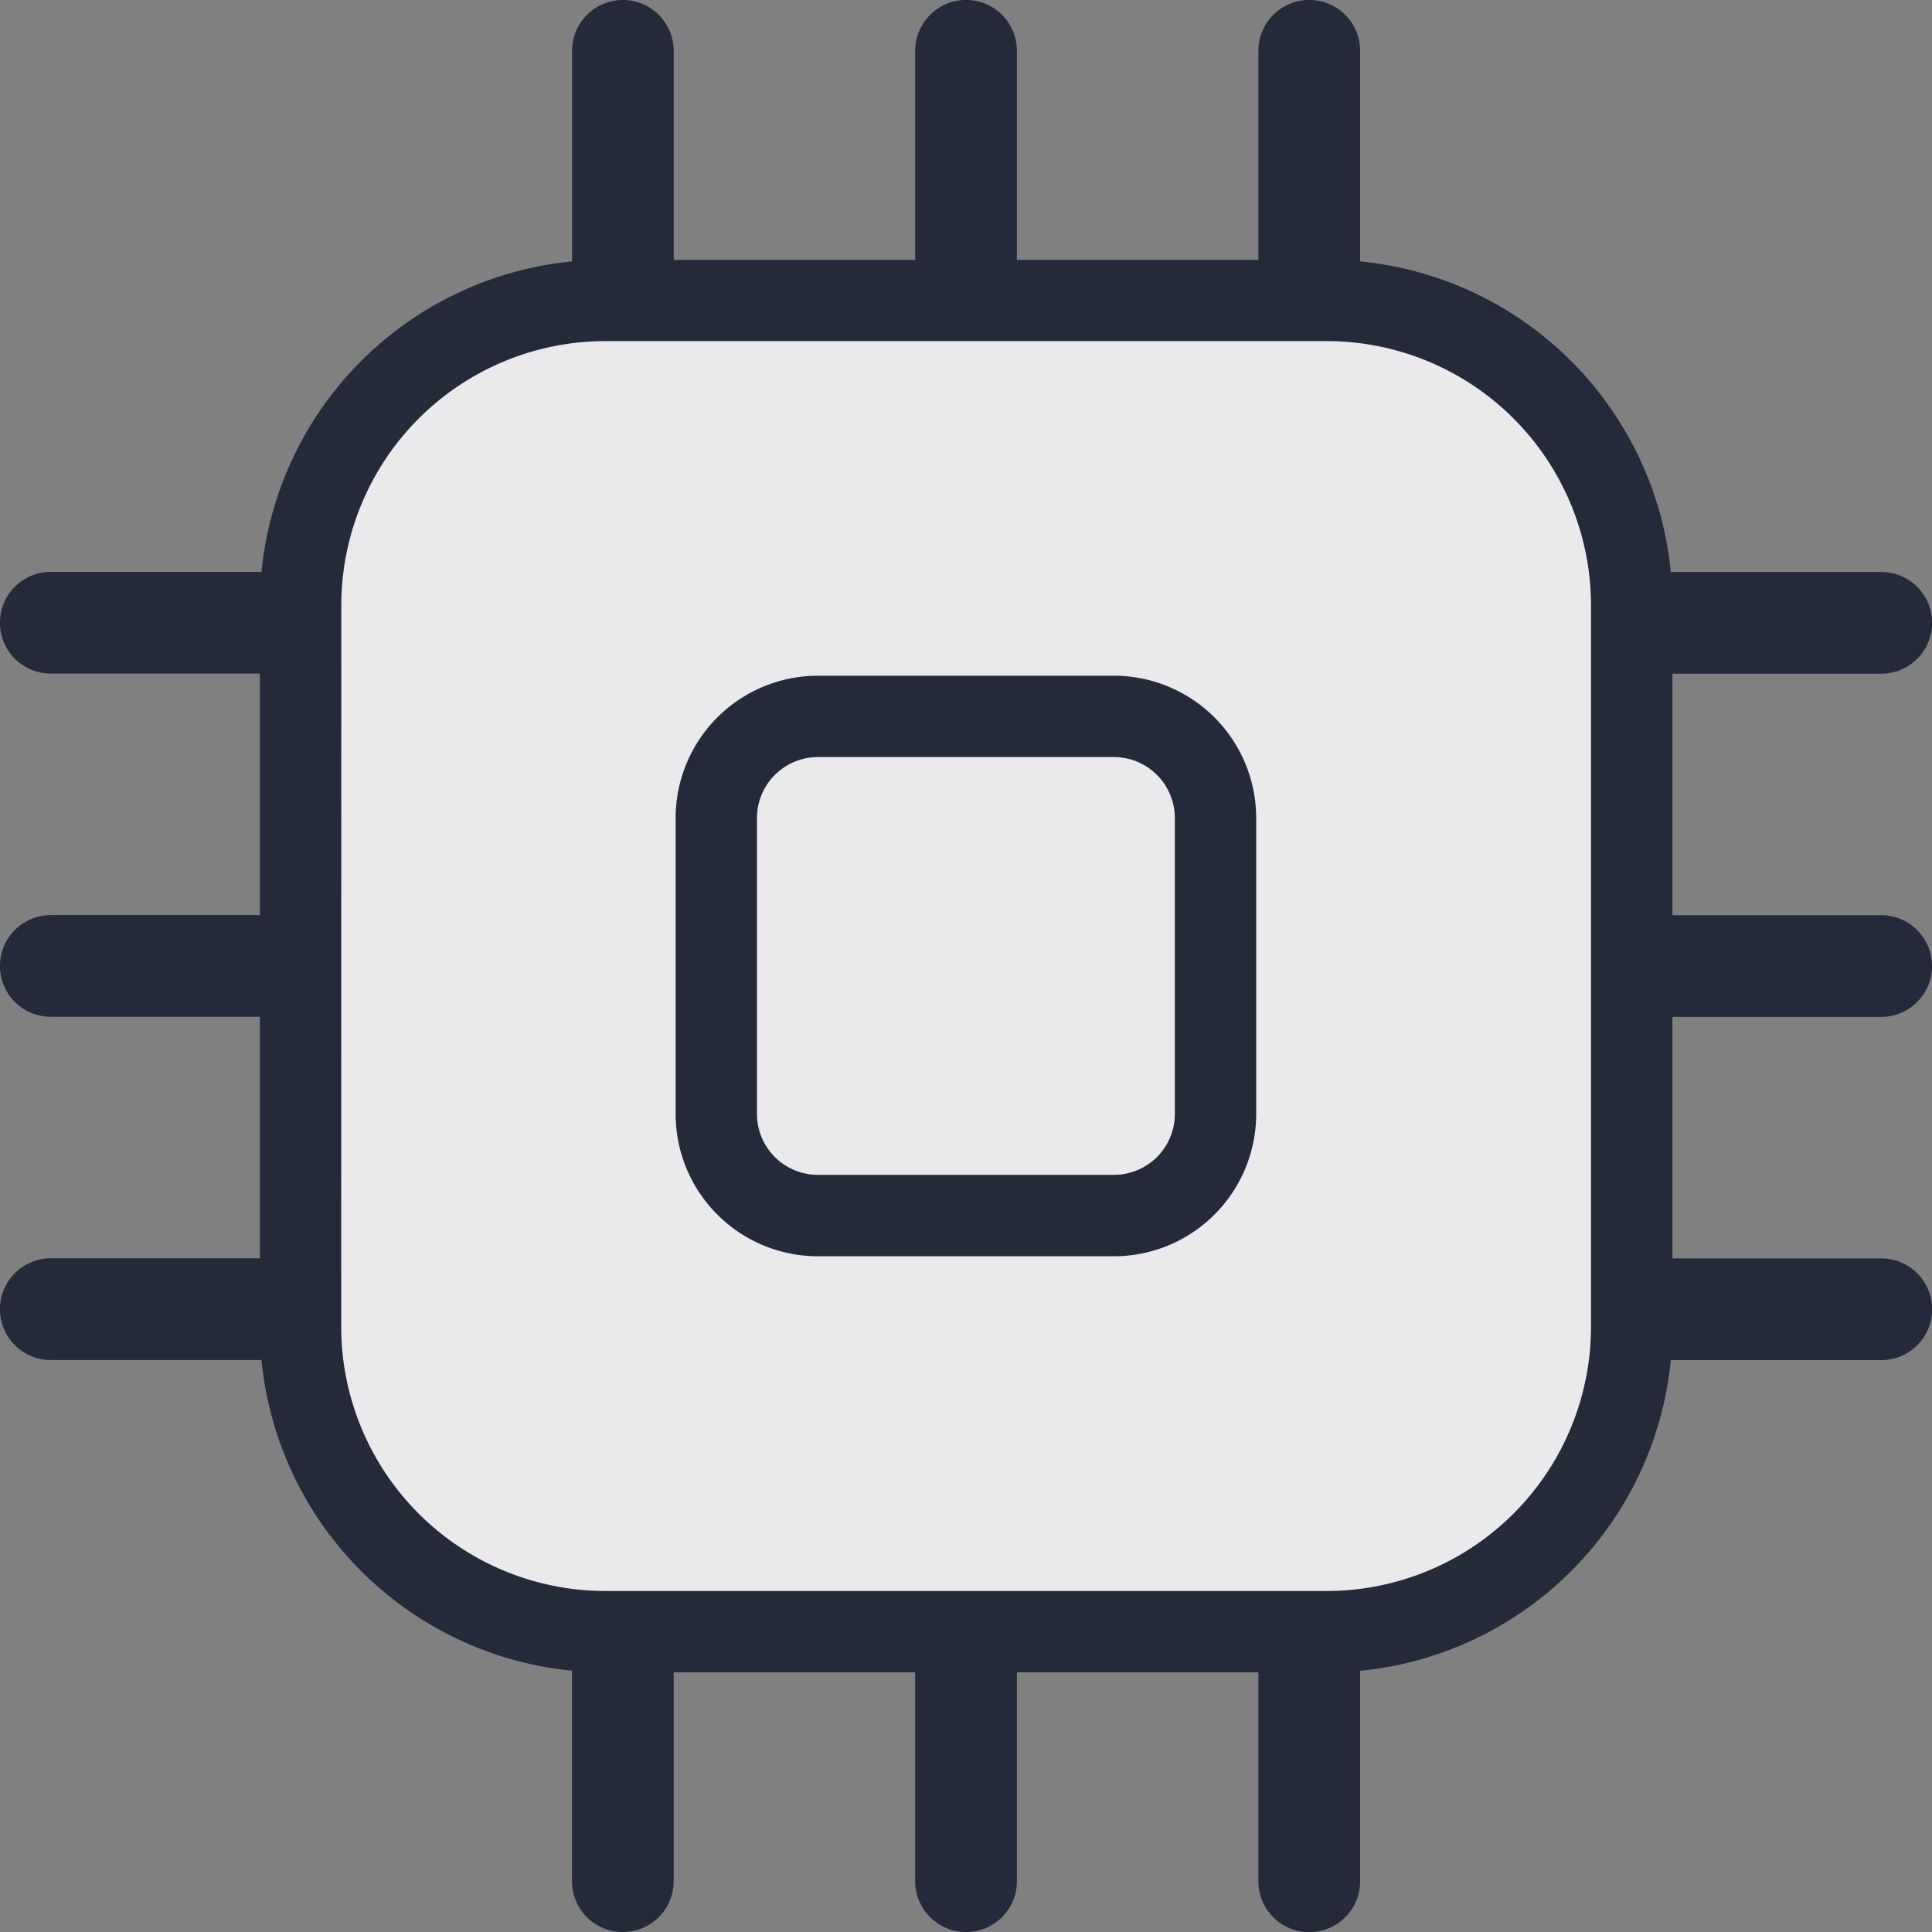 <svg id="Icons" xmlns="http://www.w3.org/2000/svg" xmlns:xlink="http://www.w3.org/1999/xlink" viewBox="0 0 20 20"><rect x="0" y="0" width="20" height="20" fill="#808080" stroke="none"/><defs><clipPath id="clip-path"><rect id="Fill" width="20" height="20" fill="none"/></clipPath></defs><g id="Group"><g clip-path="url(#clip-path)"><g id="Outlines"><path d="M3.11,13.732V6.268A3.158,3.158,0,0,1,6.268,3.11h7.464A3.158,3.158,0,0,1,16.89,6.268v7.464A3.158,3.158,0,0,1,13.732,16.89H6.268A3.158,3.158,0,0,1,3.11,13.732Z" fill="#252a3a"/><path d="M3.11,13.732V6.268A3.158,3.158,0,0,1,6.268,3.11h7.464A3.158,3.158,0,0,1,16.89,6.268v7.464A3.158,3.158,0,0,1,13.732,16.89H6.268A3.158,3.158,0,0,1,3.11,13.732Z" fill="#fff" fill-opacity="0.9"/><path d="M6.448,0a.526.526,0,0,1,.526.526V2.69h2.5V.526a.526.526,0,1,1,1.053,0V2.69h2.5V.526a.526.526,0,0,1,1.053,0v2.18a3.58,3.58,0,0,1,3.216,3.215h2.179a.526.526,0,0,1,0,1.053H17.313v2.5h2.161a.526.526,0,0,1,0,1.053H17.313v2.5h2.162a.526.526,0,0,1,0,1.053H17.296a3.58,3.58,0,0,1-3.216,3.216v2.179a.526.526,0,0,1-1.053,0V17.312h-2.5v2.162a.526.526,0,0,1-1.053,0V17.312h-2.5v2.162a.526.526,0,0,1-1.053,0V17.295A3.58,3.58,0,0,1,2.707,14.079H.526a.526.526,0,0,1,0-1.053H2.69v-2.5H.526a.526.526,0,1,1,0-1.053H2.69v-2.5H.526a.526.526,0,0,1,0-1.053H2.707A3.58,3.58,0,0,1,5.922,2.706V.526A.526.526,0,0,1,6.448,0ZM3.533,6.268A2.737,2.737,0,0,1,6.269,3.531h7.464a2.737,2.737,0,0,1,2.737,2.737v7.464A2.737,2.737,0,0,1,13.734,16.47H6.269a2.737,2.737,0,0,1-2.737-2.737Zm4.935.727A1.474,1.474,0,0,0,6.994,8.469v3.062a1.474,1.474,0,0,0,1.474,1.474H11.53a1.474,1.474,0,0,0,1.474-1.474V8.469A1.474,1.474,0,0,0,11.53,6.995ZM7.836,8.469a.632.632,0,0,1,.632-.632H11.53a.632.632,0,0,1,.632.632v3.062a.631.631,0,0,1-.632.631H8.468a.631.631,0,0,1-.632-.631Z" fill="#252a3a" fill-rule="evenodd"/></g></g></g></svg>